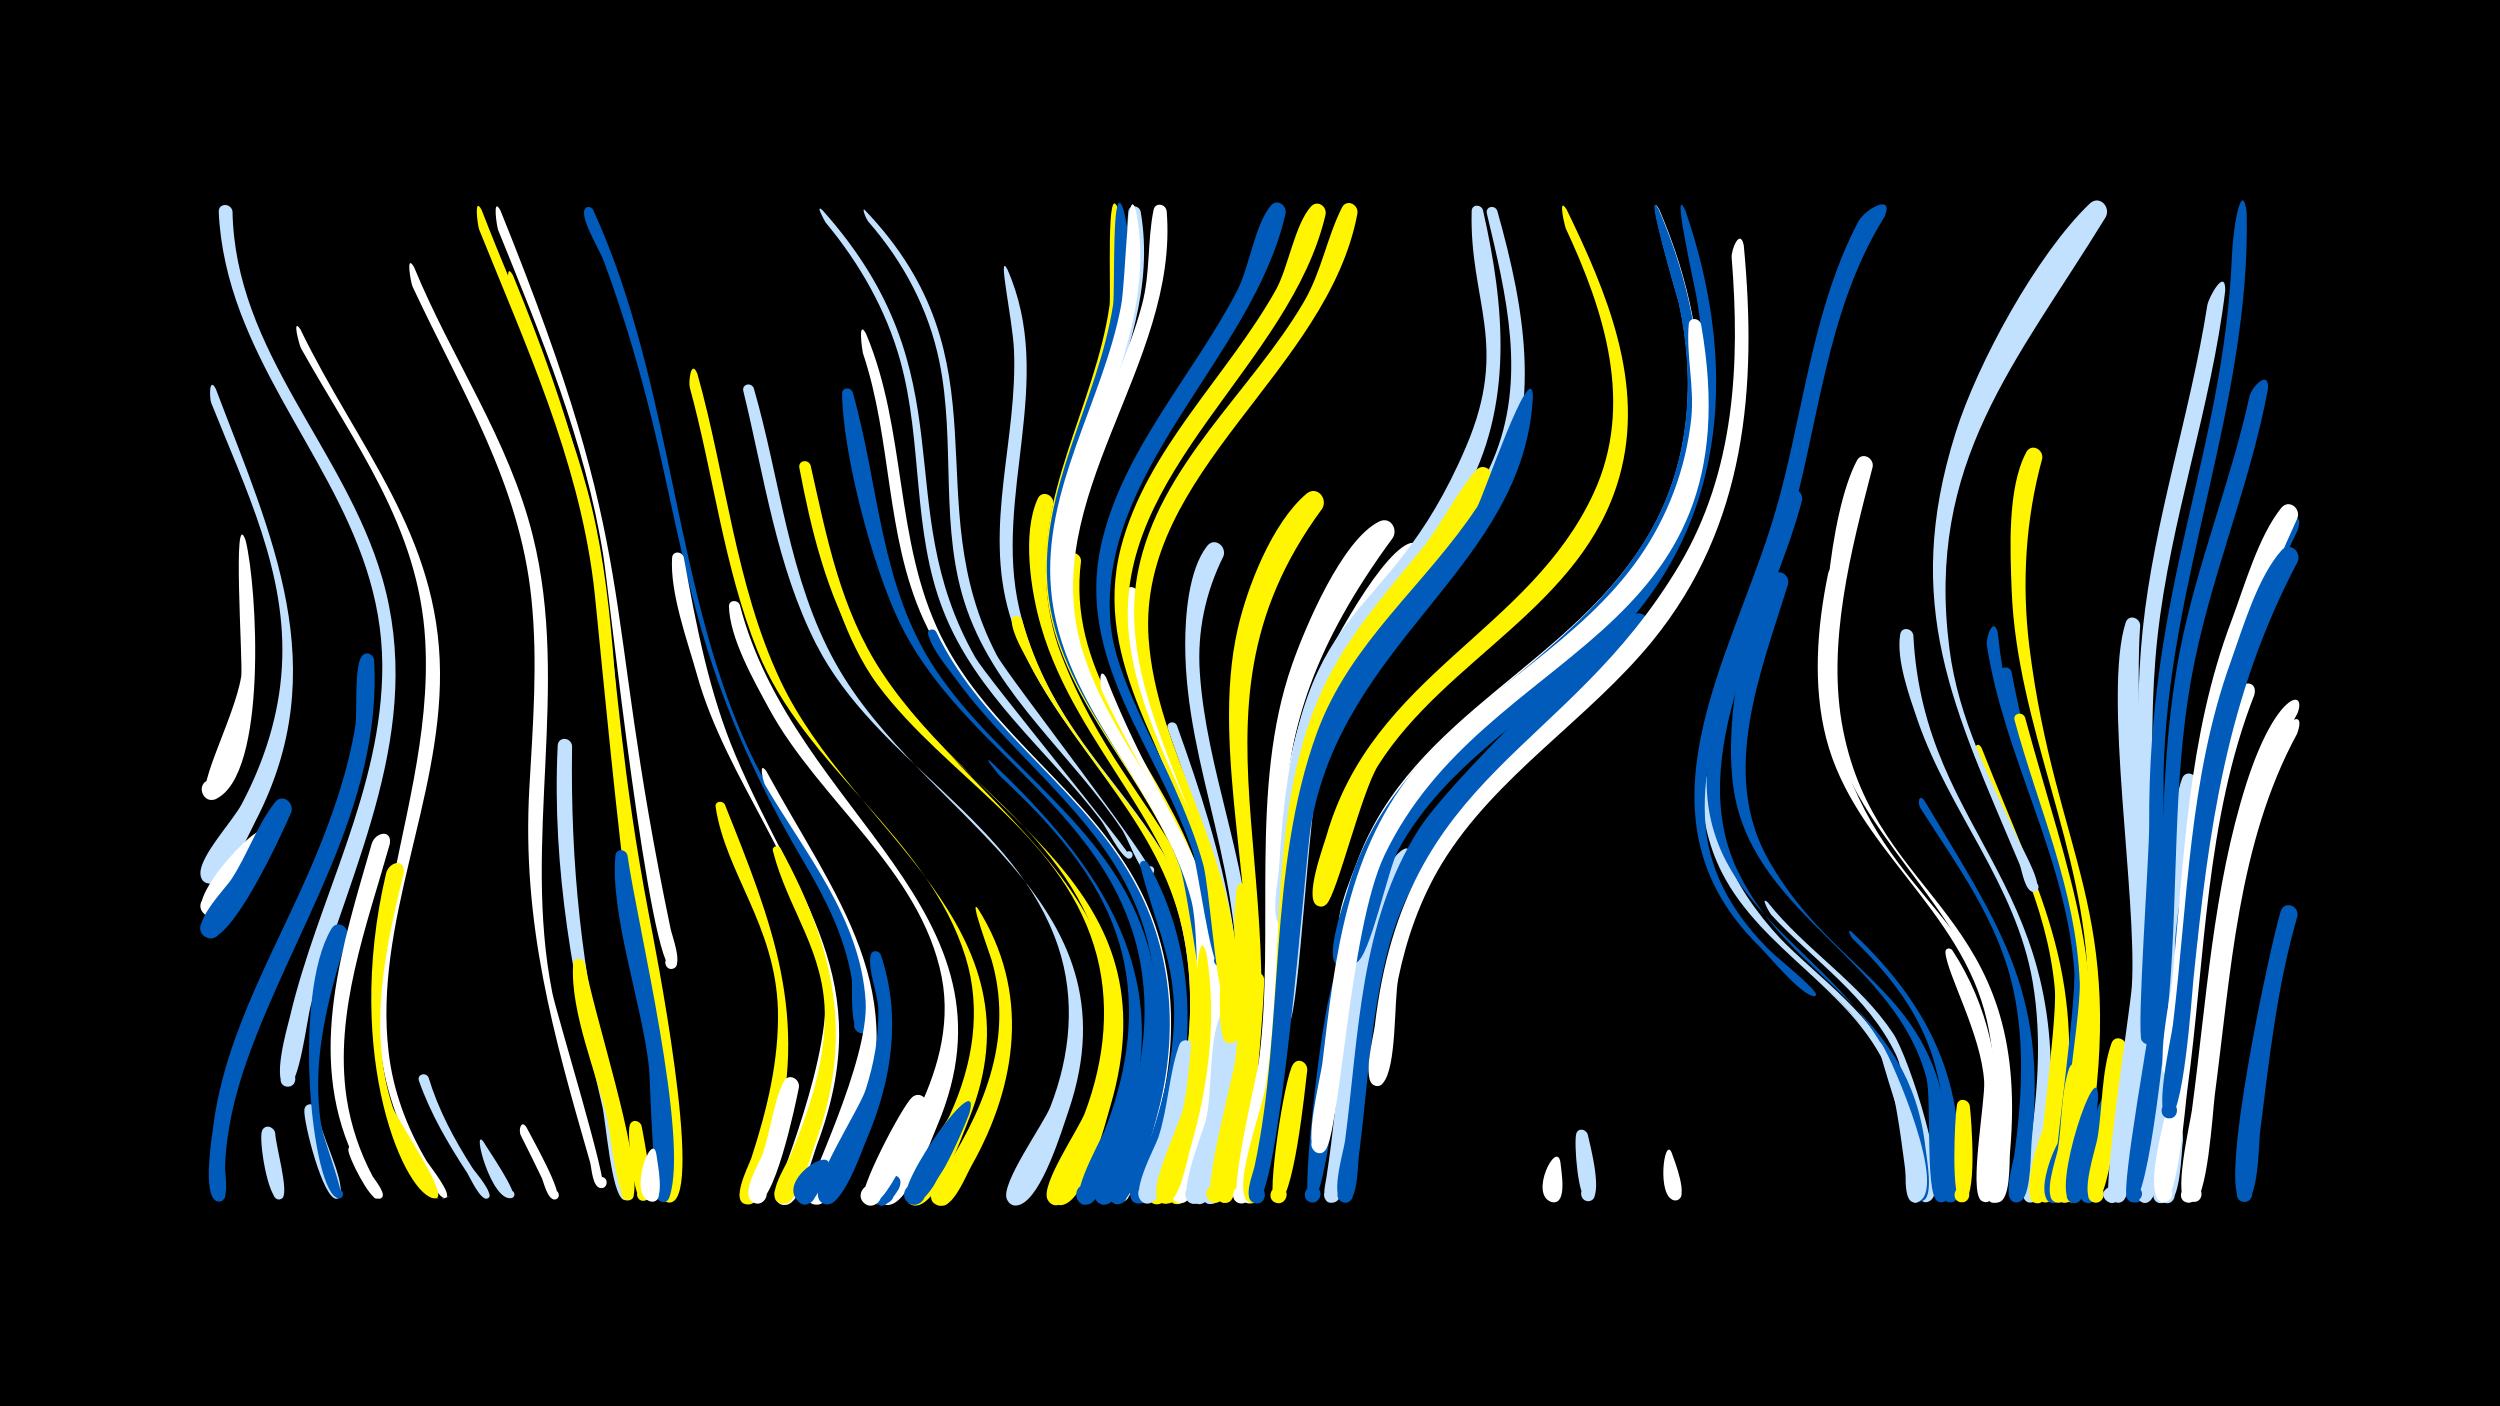 <svg width="1200" height="675" viewBox="-500 -500 1200 675" xmlns="http://www.w3.org/2000/svg"><path d="M-500-500h1200v675h-1200z" fill="#000"/><path d=""  fill="#fff500" /><path d=""  fill="#005bbb" /><path d=""  fill="#005bbb" /><path d=""  fill="#c2e1ff" /><path d=""  fill="#c2e1ff" /><path d=""  fill="#005bbb" /><path d=""  fill="#fff" /><path d=""  fill="#fff500" /><path d=""  fill="#c2e1ff" /><path d=""  fill="#c2e1ff" /><path d=""  fill="#c2e1ff" /><path d=""  fill="#005bbb" /><path d=""  fill="#c2e1ff" /><path d=""  fill="#005bbb" /><path d=""  fill="#fff500" /><path d="M-396.4-313.3c26.8 70.8 57.2 133.8 19.1 207.3-3.3 6.3-13.6 30.4-21.4 30.2-9.6-0.2-3.2-15.6 3.7-8.8 6.9 6.7-8.4 13.5-8.8 3.9-0.3-8.5 15.6-25.3 19.8-33.3 10.8-20.4 18-42.7 19.3-65.8 2.7-45.4-17.6-85.8-33.9-126.8-0.9-2.3-1.1-13.1 2.2-6.7z"  fill="#c2e1ff" /><path d="M-388.4-398.6c1.2 67.5 53.8 113.8 71.8 175.8 21.1 72.7-14.5 137.5-34.3 205.7-1.6 5.6-5.6 39.5-11.4 38.7-4.9-0.7-3.4-8.3 1.4-7.1 4.1 1 3.2 7.3-1.1 7.1-8.3-0.3 0-28.8 1.2-33.7 13.4-56.7 44.5-109.1 44.3-168.6-0.3-66.3-45.9-110.7-68.1-169.3-5.8-15.4-9.7-31.8-10.4-48.3-0.2-4.3 5.8-4.4 6.6-0.3z"  fill="#c2e1ff" /><path d="M-382.1-240.6c5.6 22.3 10.7 112.5-14.3 124.1-6 2.8-9.8-6.9-3.6-9 7.3-2.4 8.6 10.2 1 9.4-9.9-1.1 11.5-38.4 14.8-59.3 0.9-6.1-4.4-83.6 2.1-65.2z"  fill="#fff" /><path d="M-373.7-94.6c-3.3 6.1-19.9 40-28.2 33.3-5.5-4.5 2-12.8 7-7.7 5 5.1-3.4 12.5-7.8 6.9-7.6-9.6 39.6-57.6 29-32.5z"  fill="#fff" /><path d="M-367.9 43.8c0.1 5.5 6.5 27.6 3.6 31-2.6 3.1-6.7-2.2-3-3.9 3.6-1.7 5.2 4.8 1.1 4.8-5.2 0.1-9.8-28.9-8-33 1.5-3.3 5.6-1.9 6.3 1.1z"  fill="#c2e1ff" /><path d="M-360.2-110.1c-3.9 9.1-29 64.4-40.4 60.2-6.7-2.5-2.2-12.8 4.2-9.6 6.3 3.2 0.8 12.9-5.2 9.1-8.1-5.2 9.6-22.8 12.7-27.6 7.5-11.4 12.5-26.3 20.9-36.9 3.5-4.4 9.3 0 7.8 4.8z"  fill="#005bbb" /><path d="M-355.8-341.9c27.1 56 66.6 98.7 67 164.5 0.5 61.7-31.8 120.4-24.7 182.1 2.1 18.8 8.8 36.6 18.4 52.8 1.3 2.1 12.9 16.5 8.9 17.5-6.2 1.5 6.2-2.2 0.2-0.1-2.9 1-6-6.5-7.2-8.2-58.3-85.2 2.6-168.1-2.7-259.4-3.1-54.6-34-94.2-59.6-140.1-0.9-1.6-4.5-15.4-0.3-9.1z"  fill="#fff" /><path d="M-347.8 32.6c1 11 13 32.1 11.2 41.2-0.6 3.1-5.5 1.1-3.6-1.5 2.2-3.1 5.7 2.4 2 3.1-6.6 1.3-16.3-37.3-15.7-42.7 0.4-3.7 5.2-3.3 6.1-0.1z"  fill="#c2e1ff" /><path d=""  fill="#fff500" /><path d="M-333.2-50.8c-9.4 29.7-17.9 61.2-12.3 92.6 0.8 4.5 11.1 32.4 9.1 33.2-2.9 1.3-3.9-3.9-0.8-3.8 2.7 0.1 2.4 4.3-0.3 4-12.9-1.7-22.5-97.6-3.4-129.4 2.7-4.5 8.5-1.1 7.7 3.5z"  fill="#005bbb" /><path d="M-328.4 51.1c1.4 3.6 12.5 22.6 9.9 24-2.1 1.1-3.7-2.3-1.6-3.2 2.2-0.9 3.5 2.6 1.2 3.4-3.3 1-14.1-20.1-13.9-23.5 0.2-2.5 3.3-2.6 4.4-0.7z"  fill="#fff" /><path d="M-320.4-183.1c3.8 70.4-38.4 128.4-61 192-5.9 16.6-10 33.9-10.6 51.4-0.1 2.7 2.8 18.3-3.8 16.3-4.1-1.3-1.7-7.6 2.2-5.9 3.9 1.7 0.9 7.7-2.8 5.6-6.4-3.6-1.9-30.6-1.1-36.7 6.1-45.6 31.3-86.1 48.7-127.9 8.5-20.4 15.8-41.5 19.4-63.4 1-6.1-0.9-30.6 3.7-34 2.3-1.7 4.9 0.1 5.3 2.6z"  fill="#005bbb" /><path d="M-312.9-94.9c-11 39.2-26.9 80.7-20.7 122.1 2 13.1 6.3 25.8 12.5 37.5 0.8 1.4 7.9 9.8 3.4 10.6-2.3 0.4-2.8-3.3-0.5-3.4 2.4-0.2 2.4 3.6 0.1 3.5-4.4-0.2-11-17.3-12.6-21-22.2-48.8-4.8-100.9 9.1-149.3 1.7-5.8 9.9-7.2 8.7 0z"  fill="#fff" /><path d="M-306.2-81c-9 36.7-17.4 75.7-5.2 112.7 1.8 5.6 28.6 44.3 20.1 43.5-6.4-0.6 6.5-0.1 0.2 0-13.9 0.3-44.5-67.1-23.6-155.9 1.4-5.8 9.3-7.5 8.5-0.3z"  fill="#fff500" /><path d="M-301.3-371.9c18 43.9 45.6 82.8 57.1 129.3 18 72.3-5.2 146.5 9.3 219.1 1.9 9.7 27.4 93 24.1 93.7-3.5 0.7-4.4-4.9-0.8-5.2 3.6-0.4 3.8 5.3 0.2 5.3-4.2 0-4.6-9.5-5.3-12.2-17.8-61.8-32.9-115-29.2-180 1.7-30.1 4.1-60.3 1-90.5-5.6-55.8-34-100.5-57.1-150.1-0.8-1.8-3.4-16.2 0.7-9.4z"  fill="#fff" /><path d="M-294.3 17.2c4.7 15.5 12.3 29.7 21 43.3 1.3 2.1 10.8 12.6 7.5 14.6-2 1.2-3.6-2-1.5-2.9 2.1-0.9 3.4 2.4 1.2 3.1-3.3 1.1-8.3-10.2-9.7-12.4-9.1-13.9-17.6-28.4-23.1-44.1-1.1-3.1 3.3-4.4 4.6-1.6z"  fill="#c2e1ff" /><path d="M-259.8-399c69.1 171 47.4 180.6 81.7 344.9 0.7 3.3 5.9 16.8 1.5 18.9-3.5 1.7-5.9-4-2.2-5.3 3.7-1.3 5.4 4.6 1.7 5.5-10.9 2.6-30.6-181.4-33.3-198.2-8.6-54.3-30-105.8-50.5-156.4-0.6-1.5-2.9-16.6 1.1-9.4z"  fill="#fff" /><path d="M-268.8-399.2c17.1 44.4 37.9 87.6 50.5 133.6 13.8 50.4 12.9 102.7 18.9 154.2 4 34 11.7 67.3 16.7 101.2 0.5 3.7 5.8 22.4-0.5 22.7-4.2 0.2-4.2-6.4 0.1-6.1 3.6 0.2 3.9 5.6 0.3 6.1-11.3 1.8-29.7-212.7-32.4-233.3-7.6-59.6-32.6-113.8-54.8-169-0.7-1.7-2.7-16.7 1.2-9.4z"  fill="#fff500" /><path d=""  fill="#fff500" /><path d="M-267.9 48.1c1.9 3.4 17.1 25.1 13.9 26.8-2.2 1.2-3.8-2.3-1.5-3.3 2.3-0.9 3.5 2.7 1.2 3.4-9.7 2.7-19.6-35-13.6-26.9z"  fill="#c2e1ff" /><path d=""  fill="#fff500" /><path d="M-253.8-367.9c58.2 142.3 39 169.2 65.3 307.1 2.6 13.6 26.6 134.1 10.7 137.9-5.4 1.3-5.6-8-0.1-6.9 5.5 1.1 1.7 9.6-2.8 6.3-5.9-4.4-1.5-47-2.1-55.7-4.6-70.8-21.7-140.4-27.6-211.3-5-59.5-22.2-112.9-44.5-168-0.6-1.5-3-16.6 1.1-9.4z"  fill="#fff500" /><path d="M-247.3 41.1c2 4.1 18.5 32.8 14.3 34.5-2.7 1.1-4.2-3.3-1.4-4.1 2.8-0.8 3.8 3.7 0.9 4.2-3.6 0.6-5.5-8.2-6.4-10.2-3.3-6.9-6.7-13.7-10.1-20.5-1.3-2.7 0.2-7.8 2.7-3.9z"  fill="#fff" /><path d=""  fill="#c2e1ff" /><path d="M-215.4-399.5c39.2 85.3 38.8 186.8 77.5 265 13.5 27.3 66 96.7 54.7 128.2-1.9 5.2-9.6 0.3-5.8-3.6 3.9-3.9 8.9 3.7 3.7 5.7-7.4 2.8-5.3-22.3-5.9-26.1-3.3-19.9-12.4-38-22.5-55.1-69.1-116.9-53.1-171.2-96.4-289.1-1.8-5-11-19.8-9.4-24.7 0.6-2 3.1-1.8 4.1-0.3z"  fill="#005bbb" /><path d="M-225.4-141.9c-0.9 56.9 4.7 109.1 18.1 164.4 1.3 5.4 14.7 53 8.1 53.6-4 0.4-4.3-6-0.2-5.9 4.7 0.1 2.9 7.7-1.4 5.6-5.8-2.8-8.4-37.8-10.1-44.9-13.6-57.8-24.3-113.3-21.4-173 0.2-4.5 6.4-4.2 6.9 0.2z"  fill="#c2e1ff" /><path d="M-219.2-37.5c4 23.9 26.9 92.3 23.4 111.3-0.9 4.7-8.1 1.6-5.4-2.3 3.2-4.5 8.5 3.6 3 4.7-5.5 1.1-8.8-32.2-9.9-37.3-5-22.8-18.3-52.7-16.8-76.1 0.2-3.5 4.8-3.3 5.7-0.3z"  fill="#fff500" /><path d=""  fill="#fff" /><path d=""  fill="#c2e1ff" /><path d="M-198.8-89.4c4.6 32.6 29.9 136 20.1 164.1-2.1 6-10.5-1.3-4.8-4.2 4.8-2.5 7.2 6.3 1.7 6.5-5.1 0.2-5.9-57.1-6.7-64.9-3.2-29.5-18.8-73.7-16.1-101.4 0.3-3.6 5-3.3 5.8-0.1z"  fill="#005bbb" /><path d="M-192 40.6c0.8 5 7.6 35.7 0.9 35.8-4.3 0.1-4.1-6.7 0.2-6.4 4.3 0.4 3.3 7.1-0.9 6.3-4.2-0.8-7.4-32.1-5.9-36.3 1.1-3.1 5-2.2 5.7 0.6z"  fill="#fff500" /><path d="M-185 53.7c0.4 3.8 4.7 23.2-2 23.1-4.5-0.1-4-7.1 0.5-6.5 4.4 0.6 3.2 7.5-1.2 6.4-11.3-2.7 0.5-34.1 2.7-23z"  fill="#fff" /><path d="M-105.2-399.1c71.4 80 31 140.1 73.3 214.6 5.5 9.7 76.4 95.5 74.7 96.4-2.5 1.4-3.8-3.1-1-3.3 2.4-0.2 2.5 3.7 0 3.5-3.5-0.1-11-15.3-13.4-18.4-25.7-33.7-59.9-60.3-75.7-100.8-15-38.4-9.7-80.3-20.5-119.5-6.8-24.6-19.6-47-35.9-66.6-0.1-0.1-5.4-9.4-1.5-5.9z"  fill="#c2e1ff" /><path d="M-171.8-232.5c6 32.5 12 64.8 25 95.4 29.5 69.4 68.7 107.1 39 186.5-2.2 5.9-7.8 27.8-14.6 28.9-8.6 1.4-5.3-13.4 1.9-8.5 7.2 4.9-5.4 13.3-7.2 4.8-0.7-3.1 28.8-70.1 23.4-104.8-8.1-52.1-47.1-95.2-61.2-146.1-4.6-16.4-12.9-38.8-11.9-55.9 0.2-3.5 4.7-3.3 5.6-0.3z"  fill="#fff" /><path d="M-165.3-320.7c13.7 48.5 18.3 101.5 39.9 147.4 34.4 72.9 127.8 117.8 90.5 210.4-3.7 9.2-13.7 37.7-23.7 41.2-9 3.1-8.3-13.4 0.4-9.5 8.7 3.9-3.2 15.4-6.8 6.6-3-7.3 17.3-32.4 20.9-40.1 11-24 15.5-50.5 7.5-76.1-17.8-57.2-77.2-90.7-99.8-146.8-16.2-40.3-21.1-84.6-32.5-126.4-0.7-2.8 0.6-13.8 3.6-6.7z"  fill="#fff500" /><path d="M-84.9-399.2c69.9 73.1 24.2 138.8 63.4 213.8 5.2 9.9 78.2 103.5 74.4 105.1-3 1.3-4-4-0.8-3.9 3.2 0.1 2 5.3-0.9 3.9-4.6-2.2-9.5-16.5-12.4-21.1-24.1-36.2-59.7-63.8-74.6-105.8-13.7-38.7-5.2-79.7-13.3-119.2-5.1-25.1-17.2-47.8-34-67.1-1.3-1.5-3.4-7-1.8-5.7z"  fill="#c2e1ff" /><path d="M-152.1-113.9c22.8 57.1 41 102.1 23.4 164-1.6 5.7-4.9 26.3-11 27.9-5.8 1.5-7.6-7.7-1.8-8.6 5.9-0.9 6.8 8.5 0.8 8.7-9.9 0.4 0.2-18.8 1.3-22.1 7.5-23 13.4-47 12.8-71.4-1.2-40.4-25.1-65.4-29.9-97.3-0.4-2.7 3.1-3.3 4.4-1.2z"  fill="#fff500" /><path d="M-144.9-209.7c26 100.4 138.7 146.8 94.7 250.2-3.6 8.4-12.7 34.3-21.7 37.5-8.9 3.2-8.3-13.2 0.3-9.4 10.2 4.4-6.2 16.1-7.1 5.1-1-13 40.3-55.5 30.7-104.8-10.1-51.3-58.9-84.5-83-129-7.2-13.3-18.7-33.5-19.1-48.8-0.1-3.2 4.1-3.4 5.2-0.8z"  fill="#fff" /><path d="M-138.2-313.7c12.7 43.8 16.7 91.5 39.2 131.9 41.5 74.6 146.5 112.6 112 214.7-3.4 10-12.8 41.2-23.3 45.3-8.7 3.4-8.5-12.8 0.1-9.3 8.6 3.5-2.6 15.2-6.5 6.7-3.3-7.2 17.7-36.1 20.9-44.4 9.6-24.7 12.2-51.5 3.7-76.9-20.3-60.5-87.4-88.9-116.1-145-19.1-37.4-25.1-81.2-35-121.6-0.8-3.3 3.7-4.4 5-1.4z"  fill="#c2e1ff" /><path d="M-132.2-129.9c33.2 61 72.4 106.1 42.1 178.1-2.6 6.1-9.8 29.3-17.2 30-9 0.9-4.6-14.2 2.5-8.6 7.1 5.6-6.4 13.5-7.8 4.5-0.6-4.2 29.9-64.8 28.1-93.6-2.5-39.7-29.1-70.9-48.3-103.8-0.9-1.5-3.3-11.8 0.6-6.6z"  fill="#fff" /><path d="M-125.4-92.9c25.8 47.4 35.8 90.3 16.5 142.4-2.1 5.8-7.5 27.2-14.2 28.3-6.3 1-7.3-8.9-1-9.3 6.3-0.3 6.3 9.7 0 9.3-10.3-0.6 1.6-18.8 3.1-22.3 9-21.1 16.5-43.5 16.9-66.7 0.5-31.7-17.6-51.8-24.9-80.3-0.6-2.3 2.4-3.1 3.6-1.4z"  fill="#fff500" /><path d="M-116.5 21.8c-1.4 7.4-12.3 59.7-21.6 55.5-5.5-2.5-1.2-11 4-7.9 5.2 3.1 0 11.1-4.9 7.4-5.6-4.1 3.5-18.4 5.2-23.2 3.7-10.8 5-24.2 9.9-34.3 2.1-4.4 7.8-1.8 7.4 2.5z"  fill="#fff" /><path d="M-110.9-276.6c7.7 34.4 14.3 69 34 99 47.5 72.4 140.7 102.5 110 208.1-3 10.3-11.3 42.8-21.7 47.4-8.3 3.7-8.9-12-0.3-9 10 3.6-4.9 15.8-6.5 5.3-1.3-8.7 13.1-27.2 16.5-35.7 11-27.7 14.8-58 5.4-86.6-19.6-60-83.9-87.8-114.6-140.9-15.2-26.3-22.6-56.8-28.2-86.4-0.7-3.6 4.2-4.5 5.4-1.2z"  fill="#fff500" /><path d="M-102.6 62c-1.7 3.7-7.8 22.1-14.5 14.4-4.3-4.9 3.9-11.2 7.6-5.8 3.2 4.6-3.1 10-7.2 6.2-11.2-10.4 19.2-29.5 14.1-14.8z"  fill="#005bbb" /><path d="M-97.8-215.8c32.4 93.3 163.6 132.2 128.5 247.8-3 10-11.3 41.5-21.5 46-8.3 3.6-8.8-12.1-0.3-9.1 8.5 3.1-1.9 14.9-6.1 6.8-3.5-6.9 14.9-33.6 17.9-41.4 9.7-25.8 12.7-53.8 4.4-80.4-16.9-54.4-71.2-81.6-103.7-125-16.1-21.5-25.5-56.7-19.2-44.7z"  fill="#fff500" /><path d="M-90.7-311.7c12.9 45.3 12.9 93.2 40.1 133.6 30.3 45.1 81.8 73.2 99.9 126.6 10.8 31.9 8 66.1-2.8 97.6-2.1 6-9.4 33.5-17.3 32.1-5.4-0.9-4.8-9.1 0.6-9.3 5.4-0.2 6.7 7.8 1.4 9.2-12.7 3.4 7.2-35.6 8.8-40 10.5-30.3 13.3-63.1 2.7-93.7-20.5-60.1-84-89.5-111-145.8-13-27.1-27-80-27.5-109.6-0.1-3.2 4.1-3.4 5.1-0.7z"  fill="#005bbb" /><path d="M-84.3-339.8c19.6 46.5 13.5 99.4 35.8 144.8 23.4 47.6 72.4 75.5 96.1 122.8 17.2 34.4 18.2 73.5 7.8 110.1-1.9 6.6-9.9 40.4-18.5 39.1-5.3-0.8-5-8.8 0.4-9.1 5.4-0.4 6.8 7.5 1.6 9-12.5 3.7 6.5-35.7 7.9-40.1 10.2-31.6 12.2-65.6 1-97.3-20.5-57.5-79.9-87.5-104.7-142.5-18.2-40.4-14.9-85.9-28.9-127.5-0.3-1-2.6-17 1.5-9.3z"  fill="#fff" /><path d="M-77.2-41.7c10.1 30 5.2 60.8-7.1 89.3-2.5 5.9-11.5 32.3-19.5 30.4-7.5-1.9-1.8-13.5 4.3-8.6 6.1 4.9-4 13-7.5 6-3.8-7.7 19.4-42.7 22.5-52.3 4-12.4 6.4-25.4 6.1-38.6-0.2-7.6-5.2-19.1-3.7-26 0.6-2.7 4-2.4 4.9-0.2z"  fill="#005bbb" /><path d="M-68.6 70.7c-13.5 22.1-13.5-8.9-4.5-0.8 8.2 7.4-11 13.3-8.3 2.6 2.6-10.4 17.2-11.3 12.8-1.8z"  fill="#005bbb" /><path d=""  fill="#fff" /><path d="M-55.2 31.6c-2.5 7-20.2 52.9-29.6 46.2-5.6-4 1.1-12.4 6.2-7.9 5.1 4.6-2.5 12.2-7 7.2-3.6-4 18.7-46.3 23.4-50.4 3.7-3.2 8.1 0.8 7 4.9z"  fill="#fff" /><path d="M-50.7-196.9c23 48.5 72.8 76.4 97.1 123.9 17.6 34.2 18.9 73.4 8.6 110-1.9 6.9-10.7 42.3-19.2 40.9-5.3-0.8-5-8.9 0.4-9.2 5.4-0.3 6.7 7.6 1.6 9.1-12.7 3.7 5.8-33.5 7.2-37.6 10.4-30.3 13.6-63 4.3-94-15.3-50.7-60.7-79.3-90.5-120.3-4.3-5.9-11.5-14.2-13.3-21.4-0.6-2.4 2.5-3.2 3.8-1.4z"  fill="#005bbb" /><path d=""  fill="#fff" /><path d="M-34.8 34.7c-2.6 6.9-20 49.3-29.2 42.6-5.6-4.1 1.4-12.5 6.5-7.8 5.1 4.7-2.8 12.3-7.3 7.1-6.3-7.2 37.2-67.3 30-41.8z"  fill="#005bbb" /><path d="M-30.6-63.9c25.1 39.8 19.1 84.1-3.1 123.5-2.7 4.8-7.4 16.9-12.9 18.9-6.6 2.3-9.6-8.3-2.8-9.8 7.9-1.8 8 11.7 0.1 9.9-11-2.3 5.2-20.8 7.4-24.4 9.4-15.9 17.3-33.2 20.3-51.6 2.3-14 1.5-28.4-2.5-42-0.6-2.2-11-30.4-6.5-24.5z"  fill="#fff500" /><path d="M-24.7-134.7c53 50.1 90.7 103.1 64 178.5-2.4 6.7-9.8 33.5-17.5 34.4-6.4 0.8-7.2-9.4-0.7-9.5 5.5-0.1 6.6 8.1 1.2 9.4-13.3 3.2 6.2-31.1 7.7-34.9 10.2-25.6 15.1-53.2 9.7-80.5-7.4-37.4-32.9-65-59.8-90.3-0.4-0.4-8.2-9.7-4.6-7.1z"  fill="#005bbb" /><path d="M-16.5-370.8c23.7 53.5-6.9 108.6 5.8 163.2 21.8 93.3 111.3 105.5 84.5 235.8-1.3 6.5-4.6 33-11.8 35-7.8 2.1-6.2-11.9 0.9-8.1 7.1 3.8-3.6 12.9-6.1 5.3-2.9-8.7 9-32 10.8-41.7 5.1-26 5.1-53.1-1.5-78.8-14.3-55.8-65.3-90.5-81.5-144.9-12.6-42.7 4-84.2 2.1-127.2-0.7-14.8-8.1-47.7-3.2-38.6z"  fill="#c2e1ff" /><path d="M-9.5-202.8c26.5 95.1 115.4 105.5 80.9 241.7-1.8 7.1-7.2 37.2-14.8 39-8 1.9-6-12.3 1.2-8.2 7.2 4.1-4.1 13-6.5 5.1-2.7-8.9 10.5-32.4 13.1-41.9 7-26.7 9.2-54.8 4.1-82.1-9.8-53.3-50.1-85.9-74.1-131.7-3-5.8-8.3-14.3-8.8-20.9-0.2-3.1 3.8-3.4 4.9-1z"  fill="#fff500" /><path d="M37.1-398.7c18.8 72.9-46.3 137.7-23.5 209.4 14.3 44.8 51 77.9 63.7 123.9 1 3.8 8.2 23.4 1.6 24-4.7 0.4-3.7-7.4 0.8-5.8 4.5 1.6 0.3 8.3-3.1 5-5.6-5.6-6.3-29.5-9.1-37.8-15.8-46.2-56.6-81.2-64.4-130.5-7.9-50.3 22.6-94.6 29.5-143 0.8-5.5-1.9-63.8 4.5-45.2z"  fill="#fff500" /><path d="M5.6-258.3c-5.3 24.5-5.2 49.2 3.9 72.8 33.8 87.8 96.6 101.4 65.9 225.2-1.7 6.9-6.4 35.9-13.8 37.8-7.9 2-6.1-12.1 1-8.1 7.1 4-3.8 13-6.3 5.1-4.3-13.5 23.1-56.6 18.4-110.5-5.7-65.5-57.7-103.6-75-163.3-4.9-16.8-9.2-44.7-1.6-61.3 2-4.4 7.8-1.9 7.5 2.3z"  fill="#fff500" /><path d="M47.5-398.5c12.6 72.3-51.7 134.7-32.3 205.8 12.3 45.3 49.3 79 62.2 124.5 1 3.7 8 21.2 1.7 21.9-4.6 0.5-3.8-7.2 0.6-5.7 4.4 1.5 0.4 8.1-2.9 4.9-5.4-5.1-6.7-28.5-9.5-36.3-16-44.9-55.1-79.7-61.6-128.1-6.9-51.3 25.5-95.8 34.4-144.7 2.6-14.3 0-28.2 1.5-42.2 0.4-3.6 5.1-3.2 5.9-0.1z"  fill="#c2e1ff" /><path d="M18.9-230.7c-6.6 51 28.9 87.6 49 130.7 22.5 48.2 22.7 102 8.4 152.5-1.4 5-5 28.3-12.8 25.2-4.7-1.9-2.7-9.1 2.3-8.4 5 0.8 4.6 8.4-0.5 8.7-10.4 0.5 2-25 3.3-29.2 8.8-29.8 13.2-60.8 9.8-91.9-6-56-44.2-93.2-61.2-144.3-4.7-14.1-6.8-29.1-5.6-43.9 0.4-4.9 7.2-4 7.3 0.6z"  fill="#fff500" /><path d="M39.4-399c17.8 74-49.2 139.6-24.3 212.4 18.2 53.1 60.4 89.6 67.6 147.8 0.8 6.3 5.6 33.3-0.5 36.9-4.9 2.9-7.8-6-2.2-6.6 4.8-0.5 5.2 7.1 0.3 7.1-0.4 0-10.5-72.8-13.8-82.1-16.9-46.5-58.5-82.1-63.5-133-4.8-48.3 24.2-90.8 31.3-137.3 1-6.6-0.9-63.8 5.1-45.2z"  fill="#005bbb" /><path d="M30.9-174.9c35.7 91.2 79.4 108.8 47 226.2-1.5 5.4-4.6 26.6-11.4 26.2-5.9-0.3-4.9-9.5 0.9-8.6 5 0.8 4.6 8.3-0.4 8.6-10.3 0.6 1.9-25 3-29.1 9-30.9 13.2-63.1 9.4-95.3-5.6-46.3-31.3-80.2-50.4-121.2-1.1-2.3-1.7-12.8 1.9-6.8z"  fill="#fff" /><path d="M45.3-398.7c14.4 74.3-53.4 139.3-28.7 212.3 13.8 40.8 46.2 72 59.2 113.5 3.1 9.9 18.8 84.3 4.1 86.5-6.9 1-4.1-10.8 1.6-6.9 4.9 3.4-2.4 10.2-5.4 5-2.4-4.1 0.2-62.3-4.2-79.3-13.8-53.7-62.6-93.2-67.4-149.4-4.2-48.2 24.9-90.2 33.6-136.1 2.4-12.9 2.7-61.7 7.2-45.6z"  fill="#fff" /><path d="M46-215.7c-5.7 42.9 21.4 79.8 34.6 118.7 16.3 48 15.8 99.4 3.2 148.2-1.4 5.3-4.1 26.6-11 26.3-5.8-0.2-5-9.3 0.8-8.5 4.9 0.7 4.7 8.1-0.3 8.5-10.3 0.8 0.9-23.1 2.1-27.2 7.7-27.9 12.1-56.5 10.9-85.5-2.3-56.7-35.2-99.6-45.8-153.3-7.1-36.1 5.4-30.6 5.5-27.2z"  fill="#fff" /><path d="M50.9-85.9c25.3 44.7 23.4 96.4 6.6 143.7-1.7 4.8-4 16.6-8.4 19.2-5.3 3.1-9.8-5.5-4.1-8 6.6-3 9 8.7 1.8 8.7-10.1-0.1 0.9-18.8 2.2-22.3 7.8-20.7 13.4-42.2 14.5-64.3 1.3-28.8-9.7-49.1-16.2-75.6-0.6-2.3 2.4-3.1 3.6-1.4z"  fill="#005bbb" /><path d="M60-398.7c6.1 74-62.9 137.6-40.4 211 12.9 42 45.8 74.3 58.3 116.9 3.3 11.2 17.8 98 0.4 99.5-7.3 0.6-3.6-11.6 2.1-7.1 4.9 3.9-3.2 10.5-6 4.9-2.7-5.4 11.3-32.8 0.6-86.2-11.6-57.6-64-100.3-66.7-159.7-2.2-48.1 28-89.5 39.9-134.5 4-15.1 2.5-30.4 5.5-45.3 0.8-3.9 5.8-3 6.3 0.5z"  fill="#fff" /><path d="M64.9-151.8c22.7 63.3 38.9 120.3 24.9 188-1.8 8.7-4.4 35.6-11.6 40.9-5.4 4-9.9-6.3-3.3-7.6 5.7-1.1 6.9 7.9 1.2 8.4-9.9 0.9 0.2-21.1 1.2-24.6 7.7-27.9 12.3-56.5 11.7-85.6-0.8-42.3-14.6-78.7-28.5-117.9-1-3 3.1-4.3 4.4-1.6z"  fill="#c2e1ff" /><path d="M73.1 3.4c-1.2 15-6 65.1-20.1 73.6-6.1 3.7-9.9-7.5-2.8-8.3 7.1-0.8 5.8 11-0.9 8.7-8.2-2.7 5-26.3 6.7-31.4 4.7-14.2 5.1-30.5 10-44.3 1.5-4.2 7.1-2.3 7.1 1.7z"  fill="#c2e1ff" /><path d="M79.3-41.4c4.7 31 0.9 62.5-7.9 92.4-1.5 5.2-5.3 27.2-12.3 26.7-7-0.5-3.6-11.6 2.5-8.2 6.1 3.4-1.6 12.1-5.8 6.4-4.5-6.1 9.8-35 11.8-42.7 6.2-24.4 5.6-99 11.7-74.6z"  fill="#fff500" /><path d="M87.3-233.1c-8.7 17.4-12.7 36.3-11.4 55.8 3.1 46.6 22.8 90.2 24.8 137.3 0.6 13.9-1.9 118-19.4 117.9-6.7 0-4.2-10.8 1.7-8 7.1 3.3-2.8 12.6-5.6 5.4-1.8-4.6 15.1-71.8 16-85 5.1-71.1-24.4-120.5-24.5-180.9 0-13.8 1.6-35.9 10.5-47.3 3.5-4.5 9.4 0 7.9 4.8z"  fill="#c2e1ff" /><path d="M93.3-12.8c-0.3 13.7-8.3 83.1-17.8 89.8-5.5 3.9-9.9-6.4-3.2-7.7 6.7-1.3 6.3 10-0.3 8.4-8-2 5.3-33.9 6.8-40 3.4-14 1.1-40.7 8-52.5 2-3.3 6.3-1.4 6.5 2z"  fill="#c2e1ff" /><path d="M99.6-73.3c3 23.5 3.7 136.3-14 149.8-5.3 4-9.9-6-3.4-7.4 6.5-1.4 6.5 9.6 0 8.1-6.3-1.4 9.6-59.7 10.7-68.3 3.6-27.3-2.8-55.8 0.7-82.3 0.5-3.7 5.3-3.2 6 0.1z"  fill="#fff500" /><path d="M106.8-29.9c-0.2 15.9-6.5 98.3-16.6 106.3-5.2 4.1-9.9-5.8-3.5-7.3 6.4-1.5 6.6 9.4 0.1 8.1-7.4-1.5 6.5-45.5 7.7-52.6 3.1-17.7 0.9-38.5 5.6-55.5 1.1-4.1 6.4-2.7 6.7 1z"  fill="#fff500" /><path d=""  fill="#c2e1ff" /><path d="M117.1-397.6c-15.7 69.6-92.8 125.4-83.7 199.9 5.3 43.6 65.5 119.5 55.6 159.7-1.4 5.7-9.7-0.2-4.7-3.4 4.9-3.2 6.9 6.8 1.1 5.8-4.3-0.8-10.5-48.5-12.9-55.5-16.7-49.8-56.6-92.1-43.8-148.1 10.4-45.3 44.5-81.2 65.3-121.6 5.6-10.8 8.5-32 16.1-40.6 3-3.4 7.5-0.1 7 3.8z"  fill="#005bbb" /><path d="M127.5 13.5c-1 8.3-6.7 65.9-14.8 63.9-5.2-1.3-2.7-9.4 2.4-7.5 5 1.9 1.7 9.6-3.2 7.2-4.2-2.1 4.7-60.6 8.8-66.3 2.4-3.4 6.8-1 6.8 2.7z"  fill="#fff500" /><path d="M134.7-255.9c-76 102.9-1.1 186.3-42.8 330.1-2.2 7.5-12.6-0.6-6.2-4.5 6.5-4.1 8.9 9.1 1.4 7.5-5.4-1.1 10.4-69.5 11.3-79 6.4-63.8-17.8-137.5-4.3-196.3 4.6-20.3 16.6-51 33-64.9 4.9-4.1 10.4 2.1 7.6 7.1z"  fill="#fff500" /><path d="M136.3-397.1c-16.7 72-102.1 123.8-94.5 201.3 5.1 51.7 42.1 94.8 48.7 147.3 0.5 4.1 5.2 24.5-1.8 24.4-5.3-0.1-3.2-8.6 1.6-6.3 4.7 2.3-0.8 9.2-4.1 5-2.3-2.9-6.1-50-8.5-59.1-13.9-51.4-54.2-96.9-39.6-152.9 12.3-47.1 51-81.9 74.3-123.4 6-10.8 9.1-31.5 16.9-40.1 3.1-3.3 7.6-0.1 7 3.8z"  fill="#fff500" /><path d="M147.9-28.4c-1.8 11.3-10.8 107.3-18.7 105.5-5.1-1.1-2.9-9.1 2.1-7.5 5 1.7 1.9 9.4-2.9 7.2-4.2-1.9 6.8-100.1 12.6-108.1 2.5-3.4 7-0.8 6.9 2.9z"  fill="#005bbb" /><path d="M151.6-397.7c-14.1 75.9-105.4 124.2-100.3 203.7 3.6 55.3 41.9 101.2 43.4 167.7 0.1 4.6 2.8 28-4.6 27.1-5.7-0.7-2.5-9.7 2.4-6.7 4.2 2.6-0.3 9-4.2 5.9-5.5-4.3-0.9-46-2-54.8-6.5-57.3-51.5-112.2-40.1-170.7 10-51.1 54.3-86.3 79.6-129.5 8.5-14.5 11-30.7 18.3-45.3 2.2-4.4 7.9-1.7 7.5 2.6z"  fill="#fff500" /><path d="M161.9-194.9c-49.1 64.5-36.1 147.1-47.7 222.8-1.1 7.1-6.1 51.7-14 49.4-5.3-1.5-2.5-9.7 2.6-7.6 4.3 1.7 2.5 8.5-2.2 7.7-7.6-1.3 4.6-42.7 5.8-49.4 9.9-59.1 2.7-122.5 21.4-180 5-15.4 13.6-39.3 26.5-50 4.9-4.1 10.4 2.1 7.6 7.1z"  fill="#c2e1ff" /><path d="M168.6-241.9c-78.1 106.2-41 153.9-59.3 270.1-1.1 7-6.6 51.7-14.6 49.3-4.5-1.3-3.3-8.3 1.4-7.9 5.5 0.4 4.4 9-1 8-6.5-1.2 8.1-60.1 9.2-68.6 8-62-5-130.3 15.9-190 6.2-17.7 24-60.1 41.9-68.7 5.2-2.5 9 3.5 6.5 7.8z"  fill="#fff" /><path d="M175.5-85.9c-20.5 38.4-22.1 83-27.5 125.3-0.7 5.6-1.9 39.5-9.5 37.8-4.4-0.9-3.7-7.6 0.8-7.6 4.5 0 5.2 6.6 0.9 7.6-7.1 1.6-3.8-9.4-3.5-12.1 6.5-42 7.5-85.6 19.4-126.6 8.4-28.9 24.7-39.5 19.4-24.4z"  fill="#c2e1ff" /><path d="M182.1-230.7c-70.2 89.3-55.5 125-65.8 230.5-0.9 9.3-8.8 80.3-17.7 77.7-5.3-1.5-2.5-9.7 2.6-7.6 4.3 1.8 2.4 8.5-2.2 7.7-7.5-1.3 4.9-43.2 6-50 10.5-62.8 0.5-131.6 22.6-192.1 5.8-15.9 33.3-67.8 48.2-74.4 5.4-2.4 9 3.9 6.3 8.2z"  fill="#fff" /><path d="M211.8-399.2c10.5 46.1 14.9 94.2-9.1 136.9-21.3 38-56.1 66.4-70.3 108.6-5.5 16.1-9.5 92.2-13.4 96.9-3.6 4.3-9.3-3-4.2-5.4 5.9-2.8 6.6 8.6 0.4 6.5-5.9-1.9-1.6-22.3-1.3-27 7.5-137.8 50.4-110.1 89.9-203.1 20.9-49.1 1.4-69.6 2.6-112.9 0.1-3.4 4.5-3.3 5.4-0.5z"  fill="#c2e1ff" /><path d=""  fill="#c2e1ff" /><path d=""  fill="#005bbb" /><path d="M218.7-398.8c13.5 48.1 22.8 99-3.9 144.4-25.6 43.5-67.2 73-81.4 123.6-5.1 18.2-9.9 116.2-14.4 121.2-4.6 5-9.7-5.6-3-6.1 5.8-0.4 4.4 9.1-1 7.1-6.1-2.3-0.3-30.1 0.1-35.8 3.1-46.5 5-94.7 29.6-135.8 21-35 55.7-60.8 71.9-98.9 16.5-38.8 6.4-79.2-2.9-118.4-0.8-3.4 3.8-4.4 5-1.3z"  fill="#c2e1ff" /><path d="M216.1-268.9c-40.7 88.8-84.5 68.9-93.4 197.7-0.9 12.5-9.7 152.2-22.4 148.6-6.2-1.7-1.2-11.1 3.7-6.9 4.9 4.2-3.6 10.6-6.3 4.7-4.6-10.1 8.2-42.8 9.9-54.4 9.3-61 0.8-128.5 25.6-186.3 11.5-26.8 30.7-48.4 49-70.7 9.7-11.8 16.4-26.6 26.1-37.9 3.8-4.4 9.5 0.4 7.8 5.2z"  fill="#fff500" /><path d="M251.9-399.6c19.3 39.8 38 83.8 25.4 128.5-17.5 62.2-83.1 86.9-115.8 138.5-8 12.7-19.8 62.1-24.8 66.6-5.3 4.9-9.8-6.9-2.6-6.8 6.2 0.1 3.8 10.1-1.8 7.5-6.5-3.1 2.8-28 4.4-33.5 22.4-77.8 97.6-98 128.3-164.6 19.5-42.4 5.2-87-13.4-126.9-0.5-1.1-4-15.9 0.3-9.3z"  fill="#fff500" /><path d=""  fill="#005bbb" /><path d="M235.8-309.7c-4 81.7-91.8 116.9-106.7 206.8-2.4 14.5-15 183.7-26.8 180.4-4.5-1.2-3.4-8.1 1.2-7.9 5.4 0.3 4.5 8.8-0.8 8-6.9-1.1-1.2-14.3-0.5-17.8 14.4-67.8 6.1-142.6 29.9-208 15.9-43.6 52.1-70.9 77-108.6 2.6-4 26.1-73.1 26.7-52.9z"  fill="#005bbb" /><path d=""  fill="#c2e1ff" /><path d="M249 57.9c0.3 3.8 3.5 19.9-3.6 19.2-4.8-0.5-3.6-8.1 1.1-7.1 4.7 1 2.7 8.4-1.9 6.9-10.8-3.6 2.6-30.1 4.4-19z"  fill="#fff" /><path d=""  fill="#005bbb" /><path d="M262.1 44.5c1.1 4.9 7.8 30.1 1.1 31.9-4.5 1.2-6.1-5.9-1.5-6.6 4.6-0.8 5.4 6.5 0.7 6.8-5 0.3-7-28.4-5.8-32.4 0.9-3 4.6-2.3 5.5 0.3z"  fill="#c2e1ff" /><path d=""  fill="#005bbb" /><path d="M296.5-399.3c29 67.6 29.3 142.1-23.9 197.8-33.5 35-79.7 57.4-104.3 100.6-4.6 8.1-13.7 47.5-20.2 50-5.9 2.3-7.6-8.1-1.3-7.8 6.4 0.4 3.5 10.6-2.1 7.6-6.7-3.6 4.5-29.3 6.5-34.7 26.4-72.4 105.7-95.5 141.7-160.2 18.6-33.3 21-72 13-108.7-0.3-1.2-17.3-58.8-9.4-44.6z"  fill="#fff" /><path d="M296.2-399.4c29.6 68.7 29.1 143.9-25.6 199.8-34 34.7-80.2 57.4-104 101.4-5.6 10.5-16.6 57.5-20.3 60.9-5.3 4.9-9.8-6.8-2.6-6.8 6.2 0.1 3.9 10.1-1.7 7.4-6.6-3.2 3.2-30.4 4.8-36.1 23.3-81.5 107.3-103.9 146-173.3 18.6-33.3 20.9-72 12.9-108.7-0.3-1.2-17.4-58.8-9.5-44.6z"  fill="#005bbb" /><path d="M290.6-196.4c-43.4 52.2-105.9 81.8-124.3 152.1-8.5 32.5-9.8 66.5-14.1 99.7-0.5 3.7-0.4 26-8.4 21.3-3.8-2.2-1.1-8.3 3.1-6.9 4.2 1.4 2.9 7.9-1.5 7.4-7.8-0.7-0.4-24.7 0.2-29.5 6.7-50.8 7-104.9 35.4-149.6 14.5-22.7 81.1-87.6 102.3-102.6 5.5-3.8 10.6 3.1 7.3 8.1z"  fill="#005bbb" /><path d="M309-398.9c24.5 71 21.6 146.8-32.5 203.3-34.2 35.8-81.3 59.2-105.5 103.9-4.7 8.6-13.4 50.9-19.9 53.7-5.8 2.4-7.7-7.8-1.4-7.6 6.3 0.2 3.7 10.3-2 7.5-6.7-3.4 3.7-29.3 5.5-34.8 24.9-77.1 106.8-101.7 144.9-168.8 20-35.2 23.1-76 16.3-115.3-1.2-6.9-12.5-57-5.4-41.9z"  fill="#005bbb" /><path d="M302.4 53.3c1.1 3.3 8.9 22.4 2 22.9-4.2 0.3-4.3-6.3-0.1-6.2 4.2 0.2 3.6 6.7-0.6 6.1-8.7-1.3-4.9-31.2-1.3-22.8z"  fill="#fff" /><path d=""  fill="#fff" /><path d="M316.5-344.4c27.1 153.7-103.4 153.5-151.9 254.8-17.1 35.8-21.3 134.8-28.7 142-4.4 4.2-9.7-4.4-3.9-6.4 6.7-2.4 6.2 10-0.3 7.1-6.2-2.8 2.2-36.1 3-42.5 6.1-51.1 11.7-103.4 46.6-144 31.7-36.8 77.4-58.6 105.5-98.9 13.8-19.8 22.4-42.7 25-66.8 1.6-15.1-2.5-30.5-1.2-45.2 0.3-3.6 5-3.2 5.9-0.1z"  fill="#fff" /><path d="M323.8-123.9c-5.2 77.9 89 98.5 98.1 176.3 0.6 5.1 3.6 19 0.3 23.2-3.4 4.3-9.2-2.8-4.3-5.3 4.2-2.1 7.2 4.7 2.8 6.4-7.6 2.8-4.6-15.5-4.7-18.4-0.7-15.4-3.6-30.7-10-44.9-17.6-39-60.2-56.9-79.4-94.4-6.8-13.3-10-28.2-9.8-43.1 0.1-4.6 6.5-4.2 7 0.2z"  fill="#c2e1ff" /><path d=""  fill="#fff500" /><path d="M337-382.3c6.5 68.3 1.2 134.6-43.7 189.8-31 38.1-75.4 64.7-101.2 107-10.3 17-16.9 35.8-20.9 55.1-2.2 10.8-0.6 42.9-7.5 50.4-4.6 5-9.7-5.7-2.9-6.1 5.8-0.4 4.4 9.2-1.1 7.1-6.1-2.3-0.4-23.4 0.2-28.6 14.4-123 91.9-130 146.2-221.2 26.7-44.9 29.2-96.6 25.1-147.5-0.3-3.8 4-14.4 5.8-6z"  fill="#fff" /><path d="M341.8-63.9c18.4 24.2 45.7 40 62.5 65.6 6.5 9.9 31.7 65.6 17.2 74.9-5.4 3.5-7.6-7.5-1.2-6.3 6.3 1.2 0.3 10.7-3.5 5.4-1.6-2.2-5.5-52.7-13-67.4-14.3-27.6-40.4-43.7-60.6-66.3-0.6-0.7-5.3-9.6-1.4-5.9z"  fill="#c2e1ff" /><path d="M348.5-66.9c18.2 22.9 44 38.5 60.3 63.1 7.2 10.8 28.1 73.7 17.6 80.2-5.6 3.5-7.6-7.7-1.1-6.4 6.4 1.3 0.2 10.8-3.6 5.5-1.2-1.8-4.7-54.7-11.6-69.2-13.5-28.3-39.4-45-60-67.3-0.6-0.6-5.5-9.3-1.6-5.9z"  fill="#c2e1ff" /><path d="M358.3-219.7c-13 42.2-33.2 90.6-9.3 132.7 33.5 58.8 85.5 61.9 86.9 144.5 0.1 4.3 2.5 18.3-3.2 19.5-5.6 1.2-5.5-8.3 0-7 5.5 1.3 1.5 9.8-3 6.3-5.6-4.4-2.5-49-5-58.8-14.9-56.2-80.3-77.6-91.8-134.5-6-29.9 1.7-79.8 17.7-106.2 2.7-4.5 8.6-1.1 7.7 3.5z"  fill="#005bbb" /><path d="M365-259.9c-14.2 54.3-57.8 122.7-30.7 178.4 25.9 53.3 82.5 64.6 90 133 0.5 4.7 4.2 23.6-1.7 25-5.4 1.3-5.6-7.9-0.2-6.8 6.4 1.2 0.3 10.7-3.5 5.5-1.3-1.8-5.1-52.6-11.8-66.4-25.1-52-89.8-71.3-87.9-137.2 0.5-16.7 33.2-132 39.5-136.1 3.4-2.2 6.8 1.1 6.3 4.6z"  fill="#005bbb" /><path d=""  fill="#fff" /><path d=""  fill="#c2e1ff" /><path d="M385.2-223.3c-5.8 30.6-9.8 63.2 1.4 93.1 27.7 73.6 82.9 75 77.3 175.3-0.3 5.8 0.6 29.1-5 31.8-4.6 2.3-7.8-5.1-3-6.9 4.8-1.8 7.2 6 2.3 7.2-8.6 2.2-2.9-18.2-2.6-21.3 2.4-22 3-44.4-1.9-66.1-12.1-53.3-63.7-83.3-77.1-135.3-6.6-25.5-4.4-53.6 0.9-79.2 1.1-5.1 8-3.5 7.7 1.4z"  fill="#fff" /><path d="M388.8-52.7c32.1 30.2 51.4 63.1 51.7 108.2 0 4.8 1.6 16.8-1.6 20.4-3.3 3.7-8.8-1.8-5.1-5.1 4.3-3.9 9 4.4 3.5 6.1-7.8 2.4-3.9-14.8-3.8-17.5 0.7-18.7-0.7-37.7-7-55.5-7.5-21.2-21.5-38.1-37.4-53.5-0.6-0.6-2.9-5.1-0.3-3.1z"  fill="#005bbb" /><path d="M398.9-276c-10.3 39.8-22.4 85.3-14.2 126.5 16.4 83.2 90.5 86.5 80.1 202.6-0.4 4.8 0.4 23.2-5.6 24-6 0.8-5.1-9.1 0.6-7.3 6.7 2.1-0.9 11.6-4.4 5.4-3-5.3 3.9-66.6 1.1-81.7-11-59.6-70.2-93-79.4-152.7-4.4-28.4 0.7-94.2 14.2-119.7 2.3-4.4 8.2-1.5 7.6 2.9z"  fill="#fff" /><path d="M403.2 1.1c5.3 7.9 32.8 71.9 16.9 75.9-5.3 1.4-5.6-7.8-0.2-6.8 5.4 1 1.8 9.4-2.7 6.3-4.4-3.1-1.6-22.9-2.2-28.5-0.9-7.6-18.1-54.8-11.8-46.9z"  fill="#c2e1ff" /><path d=""  fill="#005bbb" /><path d="M418.4-195.2c5 99.1 81.2 119.1 63.3 248.5-0.7 5.1-0.2 23.1-6.6 23.8-4.5 0.5-5.9-6.1-1.6-7.5 5-1.7 7.2 6.3 2.1 7.5-9.1 2-2.2-19.4-1.8-22.8 4.1-27.4 6.6-55.3 1.9-82.9-8-46.8-40.2-81.9-55.3-125.8-3.9-11.4-10.3-29-8.3-41.1 0.6-3.8 5.6-3.1 6.3 0.3z"  fill="#c2e1ff" /><path d="M423.6-115.9c34.7 58.2 59.2 90.8 51.7 162.3-0.7 6.5-0.2 25.1-4.7 29.6-4.4 4.2-9.7-4.4-3.9-6.4 4.9-1.7 7.2 6.2 2.1 7.4-8.9 2-2.5-18.8-2-22.1 3.6-26.3 5.3-53.2-0.3-79.4-7.1-33.3-26.8-59.5-44.7-87.6-1.4-2.2-0.9-7.1 1.8-3.8z"  fill="#005bbb" /><path d="M404.5-395.8c-28.5 45.5-31.4 101-46.4 151.3-13.5 45.2-43.8 92.8-39.4 141.3 2.2 23.9 14.7 43.7 31.6 60.2 2.4 2.4 22.5 18.6 21.4 20.6-0.2 0.3-0.6 0.6-0.9 0.6-6.5-0.6-21.4-19.1-26.4-24-63.2-62.4-13.8-136.8 7.1-206.3 14-46.8 17.5-97.6 40.4-141.4 3.4-6.4 17.7-14 12.6-2.3z"  fill="#005bbb" /><path d="M437.1-43.9c17.5 26.7 23.5 57.6 22.3 89.2-0.2 5.3 0.9 30.6-5.6 31.6-5.9 0.9-5.2-9 0.5-7.3 5.7 1.7 1 10.4-3.5 6.4-5.7-5 2.2-47.6 1.6-56.9-1.4-22.6-18-51.9-18.6-62-0.1-2 2.2-2.4 3.3-1z"  fill="#fff" /><path d="M445.5 30.8c0.7 6 4.2 47.6-4.3 46.3-4.9-0.7-3.4-8.4 1.4-7.2 4.1 1.1 3.2 7.4-1 7.2-5.3-0.2-3.3-40.7-2.3-46.6 0.6-3.8 5.5-3.1 6.2 0.3z"  fill="#fff500" /><path d="M451.2-140.9c30 75.8 51.1 108.4 38.2 193.6-0.8 4.9-0.6 23.7-6.9 24.4-6.1 0.6-5-9.5 0.8-7.5 6.8 2.3-1.3 11.9-4.7 5.4-2.7-5.1 9.2-83.9 7.7-100.5-3.7-40.6-22.6-74.7-38.3-111.5-1.3-3 0.9-8.1 3.2-3.9z"  fill="#fff500" /><path d="M458.9-196.4c11.3 105 58.9 121.6 38.3 248.5-0.8 5-0.8 24.4-7.1 25-7.2 0.7-3.7-11.4 1.9-6.9 4.9 3.8-3 10.3-5.8 4.9-2.7-5.2 10.8-92.1 9.4-110-4.3-54.4-33.6-101.8-41.9-155.3-0.6-4 3.2-14.2 5.2-6.2z"  fill="#005bbb" /><path d="M465.5-177.6c18.5 97.9 51.1 119 33.1 229.3-0.8 5.1-0.9 25-7.3 25.6-6.1 0.6-4.9-9.6 0.9-7.5 6.8 2.4-1.4 11.9-4.7 5.5-2.7-5.2 11-91.2 9.8-108.7-3.2-50.4-27.8-94.2-37.3-143-0.7-3.6 4.4-4.5 5.5-1.2z"  fill="#005bbb" /><path d="M472-155.7c21.8 80.3 41.3 120.6 27.3 206.6-0.8 4.9-1 25.7-7.4 26.3-6.1 0.6-4.9-9.6 0.8-7.5 6.8 2.4-1.4 11.9-4.7 5.4-2.6-5 10.9-87.2 10.3-103.3-1.8-44.7-19.8-83.7-31.3-126.1-0.9-3.3 3.7-4.4 5-1.4z"  fill="#fff500" /><path d="M480.3-280c-8.1 29.4-9.9 60.3-6.2 90.5 12.7 101.2 47.3 126.1 28.4 240.2-0.8 4.9-1.1 25.7-7.4 26.4-6.1 0.6-4.9-9.6 0.8-7.6 6.8 2.4-1.4 11.9-4.7 5.5-2.6-5 11.2-86.4 11-102-1.1-65.4-34.1-124.4-36.6-189.6-0.7-19-2.2-49.1 7-66.3 2.4-4.5 8.2-1.5 7.7 2.9z"  fill="#fff500" /><path d="M486.8 41.5c-0.7 5.8-1.9 37.7-9.6 36-5.1-1.1-2.9-9.1 2.1-7.5 5 1.7 1.9 9.4-2.9 7.2-9.2-4.3 10.7-60.8 10.4-35.7z"  fill="#fff500" /><path d="M493.6 49.6c-0.7 4.8-1.3 29.5-8.8 27.8-5.1-1.2-2.9-9.2 2.2-7.4 5 1.7 1.9 9.4-2.9 7.1-10.1-4.8 10.4-48.8 9.5-27.5z"  fill="#005bbb" /><path d="M500.2 14.3c-0.6 8.4-5.1 64.7-13.1 62.9-5.1-1.2-2.9-9.2 2.1-7.4 5 1.7 1.8 9.4-2.9 7.1-5.9-2.8 0.6-20.5 1.5-25.2 2-12.1 1.4-27.4 5.4-38.9 1.5-4.2 7-2.4 7 1.5z"  fill="#fff500" /><path d="M507.1 27.5c-0.9 7.2-4.6 51.6-12.2 49.9-5.1-1.2-2.9-9.2 2.1-7.4 5 1.7 1.8 9.4-2.9 7.1-10.1-4.8 13.5-74.6 13-49.6z"  fill="#005bbb" /><path d="M513.9 27.6c-1 7-5 51.5-12.4 49.8-5.1-1.2-2.9-9.2 2.2-7.5 5 1.7 1.9 9.4-3 7.2-10.5-4.9 13.8-74.3 13.2-49.5z"  fill="#005bbb" /><path d="M520.6 2.4c-0.9 9.8-7.6 76.5-15.4 74.8-5.1-1.2-2.9-9.2 2.1-7.5 5 1.7 1.9 9.4-2.9 7.2-6.2-2.9 1.5-25.4 2.4-30.6 2.4-14.1 1.9-32.2 6.7-45.5 1.5-4.2 7.1-2.4 7.1 1.6z"  fill="#fff500" /><path d="M527.3-199.8c-4.3 55.8 13 231-10.4 275.2-2.9 5.4-10.6-1.2-5.8-4.9 5.7-4.3 9.1 7.7 1.9 6.9-5.2-0.6 9.6-92.7 10.3-104.1 2.6-43.3-13.9-140.1-3-174.4 1.3-4.2 6.8-2.6 7 1.3z"  fill="#c2e1ff" /><path d="M534.3 40.6c-0.9 5.7-2.5 38-9.9 36.5-5.1-1.1-3-9 2-7.4 5 1.6 2 9.3-2.8 7.1-5.1-2.3 0.6-34.8 3.8-39.1 2.5-3.4 7-0.8 6.9 2.9z"  fill="#005bbb" /><path d="M510.8-395.9c-43 70.1-86.5 117.7-75.1 207.1 4.3 34 19.8 63.4 34.1 94 1.4 2.9 12.7 23.1 6.3 22.9-3.2 0-2.8-5.1 0.4-4.6 2.7 0.3 2.6 4.4-0.1 4.6-4.4 0.4-5.8-10.3-7-13.2-31.5-74.9-56.9-124.1-30.7-207.2 10.5-33.5 39.1-85.8 64.4-110 4.5-4.2 10.1 1.4 7.7 6.4z"  fill="#c2e1ff" /><path d="M547.8 47.5c-0.8 5.2-1 31.3-8.3 29.9-5.1-1-3.1-8.9 1.8-7.3 4.9 1.5 2.1 9.2-2.6 7.1-10.4-4.5 9.7-51.8 9.1-29.6z"  fill="#c2e1ff" /><path d="M554.5-124.6c-3.6 29.6-8.6 187.3-22.4 200.9-4.3 4.2-9.7-4.3-4-6.4 5.7-2 6.9 8 0.9 7.4-7.5-0.7 4-52.2 5.1-59.5 4.7-33 4.6-120.5 13.3-144.1 1.6-4.3 7.1-2.3 7.1 1.7z"  fill="#c2e1ff" /><path d="M561.3-88.5c-2.1 16.3-16.3 167.7-24.7 166-5.1-1-3.1-8.9 1.9-7.4 4.2 1.3 2.9 7.8-1.5 7.4-7.8-0.7 2.2-42.5 3.1-48.9 5.7-39.2 7.8-79 13.8-118.1 0.7-4.9 7.4-3.8 7.4 1z"  fill="#c2e1ff" /><path d="M568.1-360.5c-6.7 56.2-26.3 109.9-32.5 166.2-6.3 57.7 1.7 115.5-2.2 173.2-1 14.5-7.9 91.4-14.1 97.3-4.4 4.2-9.7-4.5-3.9-6.5 5.8-2 6.9 8.1 0.9 7.5-4.1-0.4 10.7-106.2 11.1-118.9 2.1-52.1-4.3-104.1 1.1-156.1 5.5-52.9 22.8-103.2 31-155.6 0.6-3.9 8.8-18.6 8.6-7.1z"  fill="#c2e1ff" /><path d="M578.4-398.2c2.1 92.4-38.4 178.1-39.9 270.5-0.2 11.1 1.7 130.4-7.9 128.8-5.8-1-2.2-10.1 2.7-6.7 4.9 3.3-2.2 10-5.3 5-2.5-4.1 3.7-89.6 3.6-102.9-0.7-115.5 35.5-177.9 39.7-273 0.8-18.1 5-37 7.1-21.7z"  fill="#005bbb" /><path d="M582.1-166.5c-23.5 59.9-23.6 126.7-32.2 189.8-1 6.9-4.6 55.2-11.9 53.8-5.9-1.2-1.9-10.3 3-6.8 4.9 3.5-2.6 10.2-5.5 4.9-5.6-10 5.6-44 7.2-55.6 7.8-55.8 8.9-113.7 24.3-168.2 1.8-6.3 3.8-12.6 6-18.7 2.2-6.1 10.9-6.5 9.1 0.8z"  fill="#fff" /><path d="M588.6-313.2c-8.8 47.4-28.5 92-36.9 139.6-8.8 49.7-6.2 100.3-10.4 150.4-1 12.2-9.8 101.9-17.8 100.2-6-1.3-1.8-10.5 3.1-6.8 4.9 3.6-2.8 10.3-5.7 4.9-2.9-5.4 11.9-85.3 13.2-98.9 5-54.8 1.8-110.3 12.4-164.5 8.1-41.2 24.2-80.2 33.2-121.2 1.1-5.1 9.7-13.5 8.9-3.7z"  fill="#005bbb" /><path d=""  fill="#fff" /><path d="M602.6-147.8c-28.6 52.6-31.8 115.2-39.5 173.4-0.9 6.7-3.6 52.6-10.7 51.2-4.3-0.8-3.8-7.3 0.6-7.4 5.1-0.2 4.9 7.9-0.2 7.5-7.7-0.6 0.9-37 1.6-42.9 6.6-50.1 10-101.9 25.2-150.3 11.5-36.8 28.7-47.1 23-31.5z"  fill="#fff" /><path d=""  fill="#fff500" /><path d="M602.9-245.6c-25.2 52.4-41.8 102.6-47.2 160.7-1 10.3 1.8 41.6-5.1 49-3.9 4.3-9.5-3.6-4.1-5.8 6.3-2.6 6.5 9.2 0.1 6.8-6.3-2.4 0.5-35.7 1-41.9 5.1-59 17.5-111.9 43.2-165.5 2.6-5.4 16.2-15.4 12.1-3.3z"  fill="#005bbb" /><path d="M602.8-251.4c-29.7 64.5-44.6 123.6-50.4 194.4-0.7 8.6-4 74.5-11.6 73.1-5-1-3.1-8.8 1.8-7.4 4.2 1.3 3 7.7-1.4 7.4-7.5-0.6 0.7-38.2 1.3-44.2 6-59.1 7.4-118 28.7-174.2 6.2-16.5 12.8-40.2 23.8-53.9 3.6-4.4 9.4 0.1 7.8 4.8z"  fill="#fff" /><path d=""  fill="#fff500" /><path d=""  fill="#c2e1ff" /><path d="M602.9-230.4c-34.3 64.9-42.8 129-50.1 201-0.8 8-4.8 67.7-12.3 66.2-4.3-0.9-3.7-7.5 0.7-7.6 5.2-0.1 4.9 8.1-0.3 7.6-7.6-0.7 1.4-38.8 2.1-44.9 7.1-58.4 7.6-118.5 27.8-174.4 5.8-16.2 12.8-40.3 24.3-53.3 3.9-4.4 9.7 0.5 7.8 5.4z"  fill="#005bbb" /><path d=""  fill="#fff" /><path d=""  fill="#fff" /><path d="M602.8-157.6c-30.6 54.2-33.8 119.2-41.6 179.6-0.9 7.1-4.3 56.6-11.4 55.2-5-0.9-3.1-8.8 1.8-7.3 4.2 1.3 3 7.7-1.4 7.4-7.8-0.6 1.1-38.3 1.9-44.3 7-52.2 10.1-106.5 26.2-157 14.1-44 29.2-45.9 24.5-33.6z"  fill="#fff" /><path d=""  fill="#fff" /><path d=""  fill="#005bbb" /><path d="M602.8-60.3c-9.9 33.8-13.6 69.1-18 104-0.6 5.1-0.7 34.6-8.1 33.2-5-0.9-3.2-8.7 1.8-7.3 4.9 1.4 2.2 9-2.6 7-11.6-4.8 13.8-122.7 18.8-139.1 1.6-5.3 8.8-3 8.1 2.2z"  fill="#005bbb" /><path d=""  fill="#005bbb" /><path d=""  fill="#fff500" /></svg>